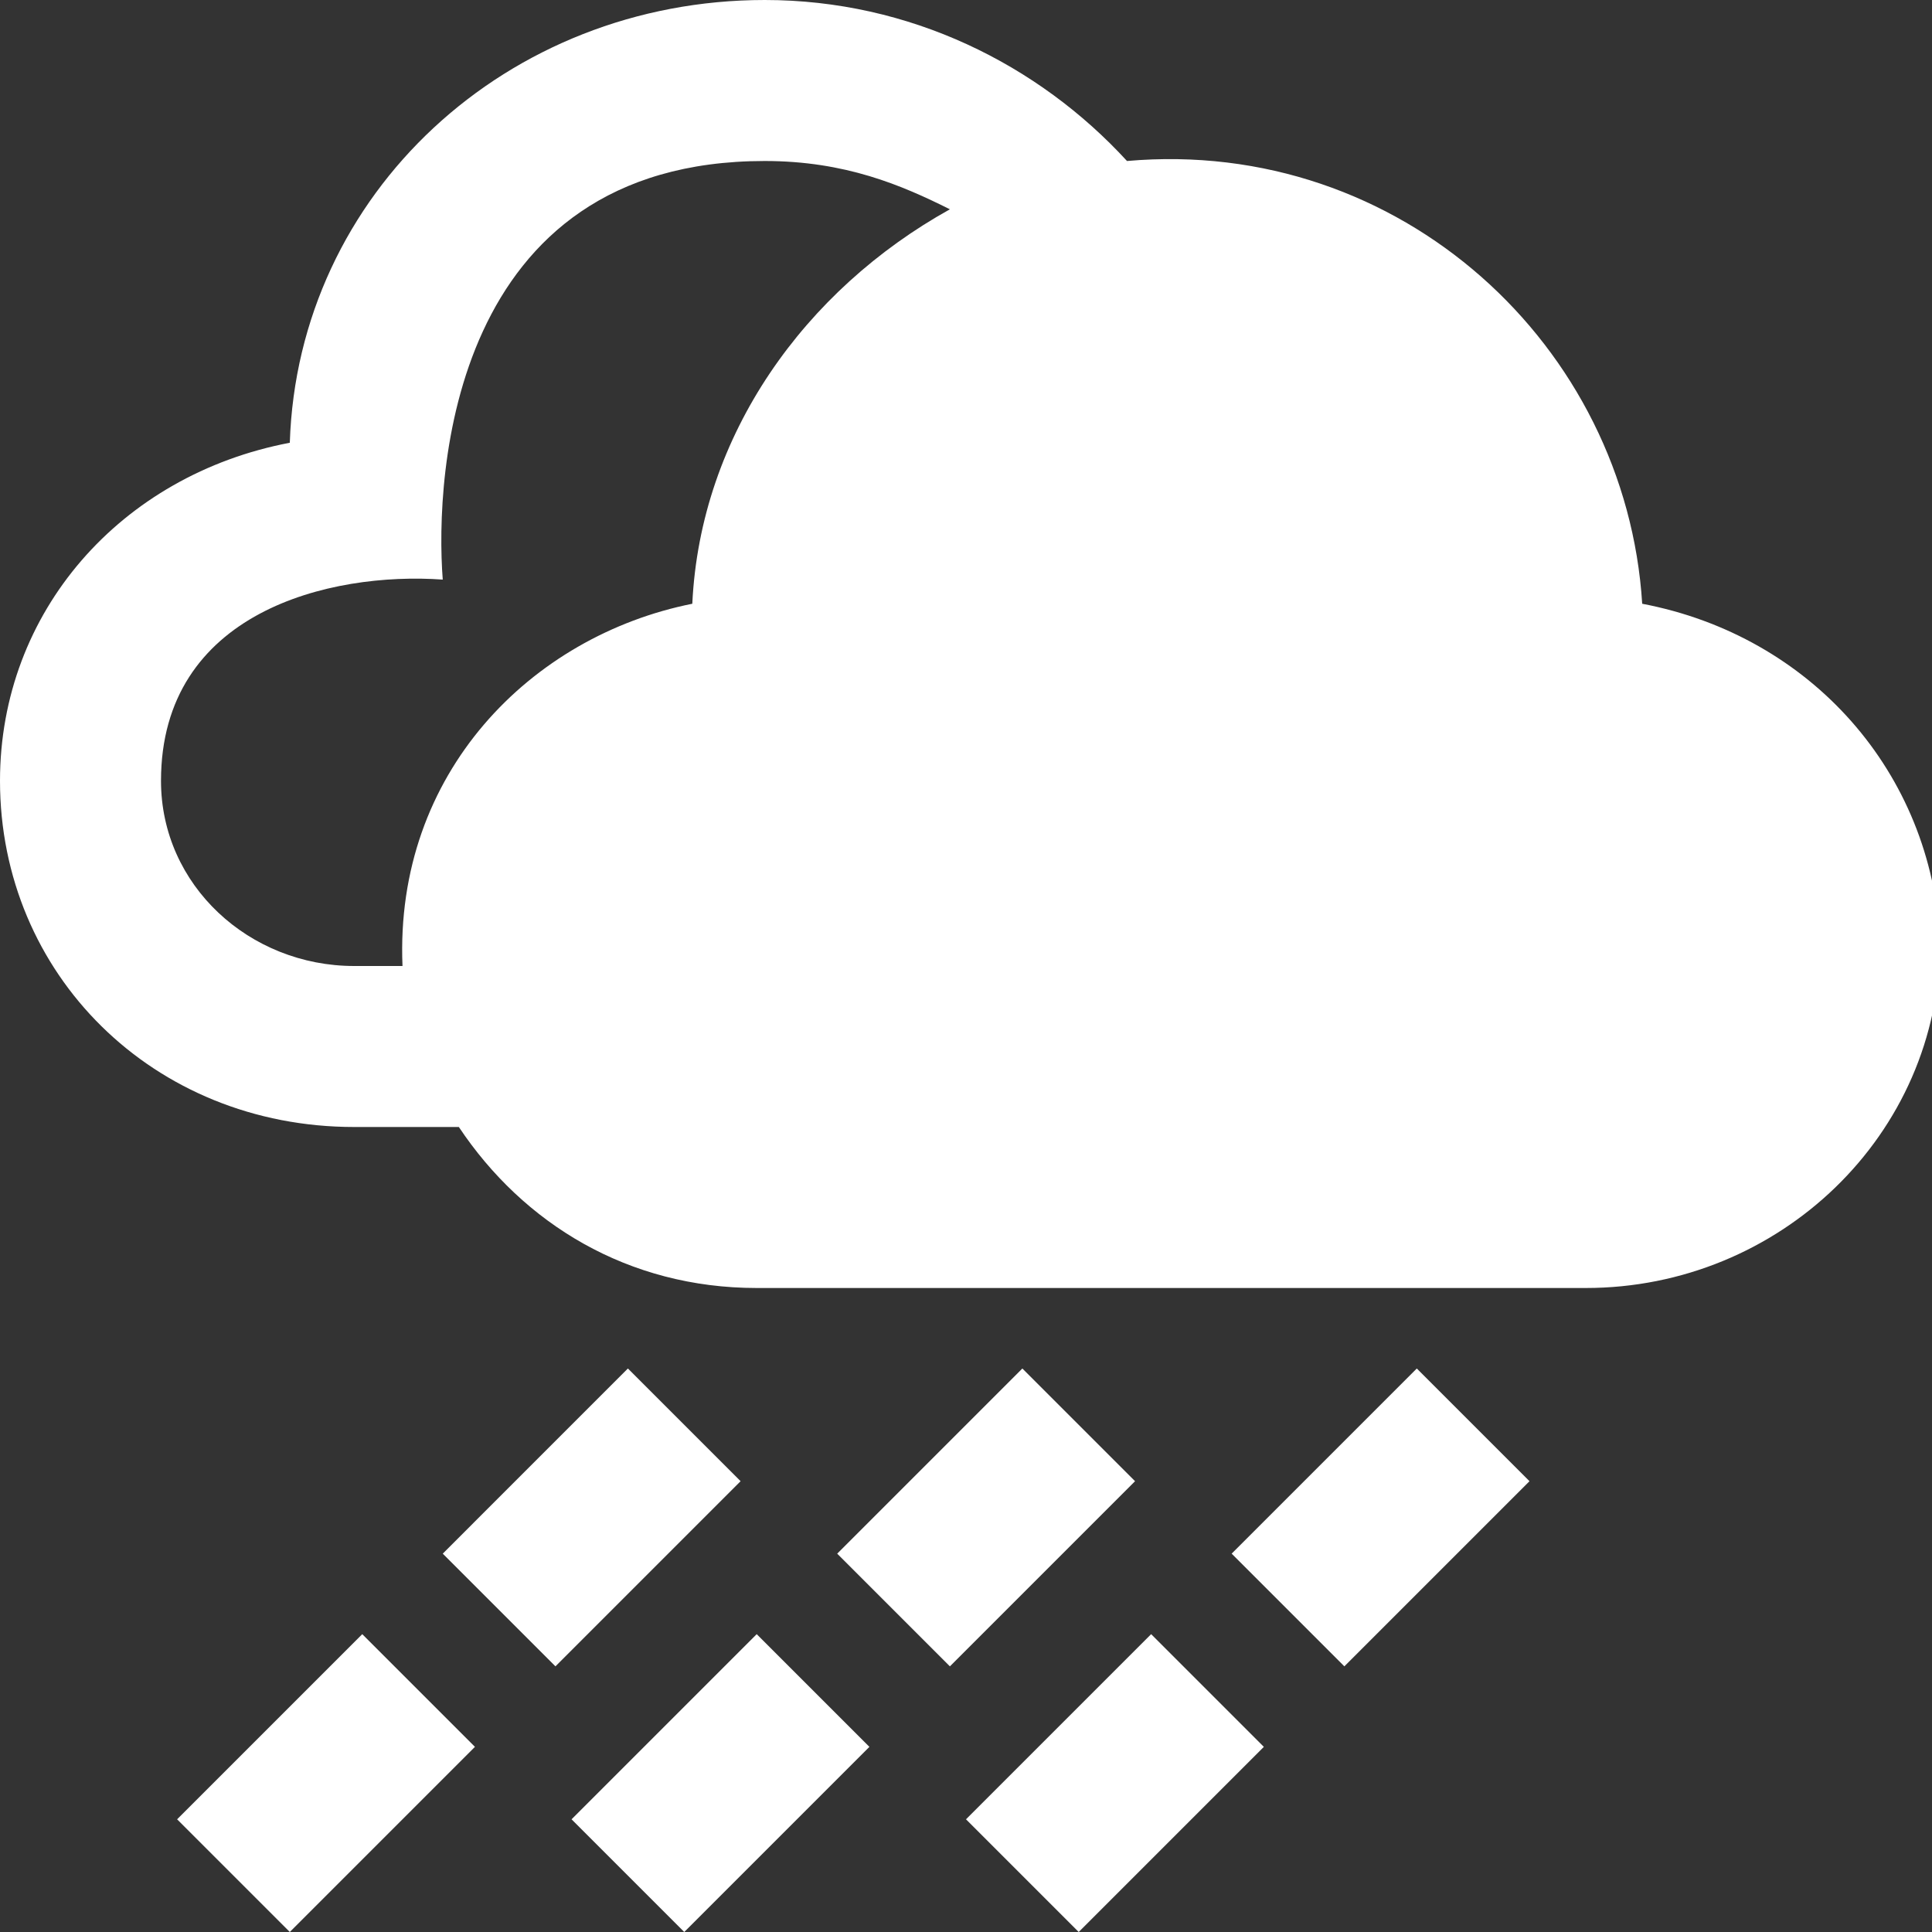 <?xml version="1.0" encoding="utf-8"?>
<!-- Generator: Adobe Illustrator 19.2.1, SVG Export Plug-In . SVG Version: 6.00 Build 0)  -->
<svg version="1.1" id="Layer_1" xmlns="http://www.w3.org/2000/svg" xmlns:xlink="http://www.w3.org/1999/xlink" x="0px" y="0px"
	 viewBox="0 0 24 24" style="enable-background:new 0 0 24 24;" xml:space="preserve">
<rect x="0" y="0" width="24" height="24" fill="#333333" stroke="none"/>
<style type="text/css">
	.st0{fill:#FFFFFF;}
</style>
<path class="st0" d="M20.4,7.5c-0.2-3.2-3-5.8-6.4-5.5c-1.1-1.2-2.7-2-4.5-2C6.3,0,3.7,2.4,3.6,5.5C1.5,5.9,0,7.6,0,9.7
	C0,12.1,1.9,14,4.4,14h1.3c0.8,1.2,2.1,2,3.7,2h10.3c2.4,0,4.4-1.9,4.4-4.3C24,9.6,22.5,7.9,20.4,7.5z M5,12H4.4C3.1,12,2,11,2,9.7
	c0-2.1,2.1-2.6,3.5-2.5C5.4,5.9,5.6,2,9.5,2c1,0,1.7,0.3,2.3,0.6C10,3.6,8.7,5.4,8.6,7.5C6.6,7.9,4.9,9.6,5,12z M6.9,20.7l-1.4-1.4
	L7.8,17l1.4,1.4C9.2,18.4,6.9,20.7,6.9,20.7z M3.6,24l-1.4-1.4l2.3-2.3l1.4,1.4C5.9,21.7,3.6,24,3.6,24z M11.8,20.7l-1.4-1.4
	l2.3-2.3l1.4,1.4L11.8,20.7z M8.5,24l-1.4-1.4l2.3-2.3l1.4,1.4C10.8,21.7,8.5,24,8.5,24z M16.7,20.7l-1.4-1.4l2.3-2.3l1.4,1.4
	L16.7,20.7z M13.4,24L12,22.6l2.3-2.3l1.4,1.4C15.7,21.7,13.4,24,13.4,24z"/>
</svg>

